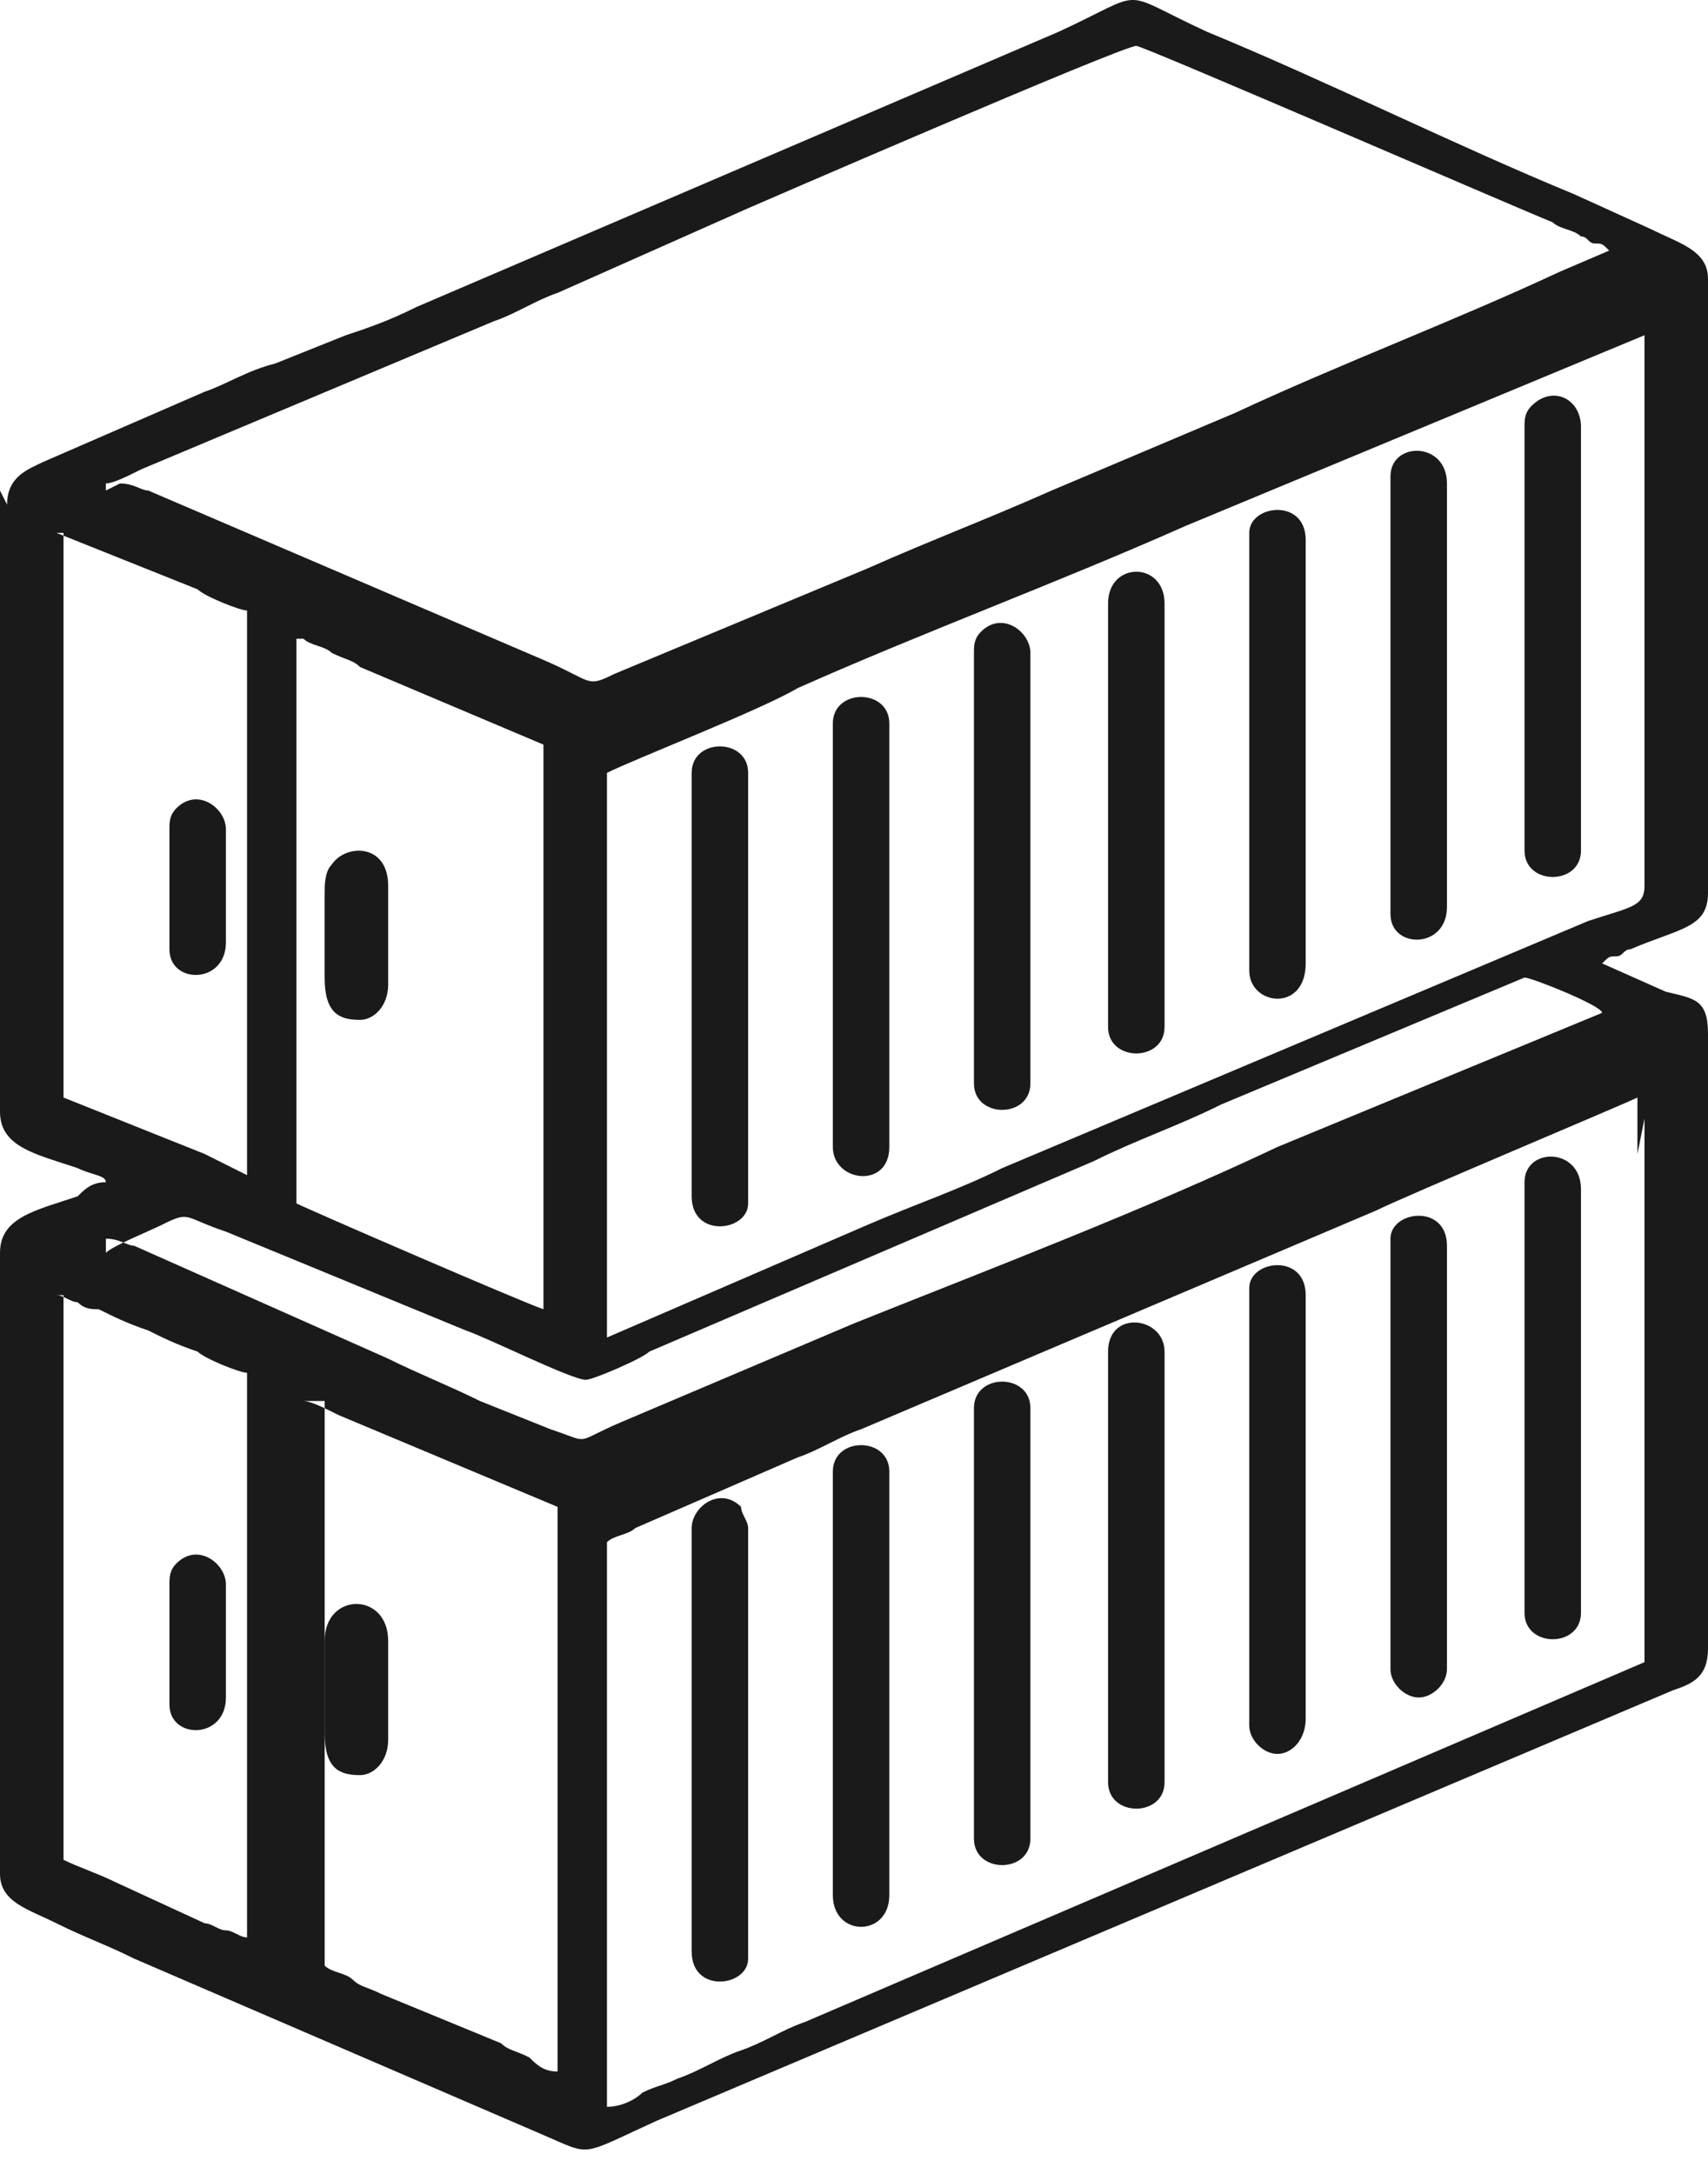 <svg width="44" height="56" viewBox="0 0 44 56" fill="none" xmlns="http://www.w3.org/2000/svg">
<path fill-rule="evenodd" clip-rule="evenodd" d="M7.818 36.091C8 36.091 8.364 36.273 8.727 36.455L14.364 38.818V53.364C14 53.364 13.818 53.182 13.636 53C13.273 52.818 13.091 52.818 12.909 52.636L9.818 51.364C9.455 51.182 9.273 51.182 9.091 51C8.909 50.818 8.545 50.818 8.364 50.636V36.091H7.818ZM1.455 33.364C1.636 33.364 1.818 33.545 2 33.545C2.182 33.727 2.364 33.727 2.545 33.727C2.909 33.909 3.273 34.091 3.818 34.273C4.182 34.455 4.545 34.636 5.091 34.818C5.273 35 6.182 35.364 6.364 35.364V49.909C6.182 49.909 6 49.727 5.818 49.727C5.636 49.727 5.455 49.545 5.273 49.545L2.909 48.455C2.545 48.273 2 48.091 1.636 47.909V33.364H1.455ZM7.818 16.454C8 16.636 8.364 16.636 8.545 16.818C8.909 17 9.091 17 9.273 17.182L14 19.182V33.727C13.454 33.545 8 31.182 7.636 31V16.454H7.818ZM1.455 13.727L5.091 15.182C5.273 15.364 6.182 15.727 6.364 15.727V30.273C6 30.091 5.636 29.909 5.273 29.727L1.636 28.273V13.727H1.455ZM42.364 28.818V30.273C42.364 30.454 42.364 30.636 42.364 30.818V31.546C42.364 31.727 42.364 31.909 42.364 32.091V32.818C42.364 33 42.364 33.182 42.364 33.364V34.091C42.364 34.273 42.364 34.455 42.364 34.636V35.364C42.364 35.545 42.364 35.727 42.364 35.909V36.636C42.364 36.818 42.364 37 42.364 37.182V37.909C42.364 38.091 42.364 38.273 42.364 38.455V39.182C42.364 39.364 42.364 39.545 42.364 39.727V40.455C42.364 40.636 42.364 40.818 42.364 41V41.727C42.364 41.909 42.364 42.091 42.364 42.273C42.364 42.455 42.364 42.455 42.364 42.818L20.727 52.091C20.182 52.273 19.636 52.636 19.091 52.818C18.546 53 18 53.364 17.454 53.545C17.091 53.727 16.909 53.727 16.546 53.909C16.364 54.091 16 54.273 15.636 54.273V39.727C15.818 39.545 16.182 39.545 16.364 39.364L20.546 37.545C21.091 37.364 21.636 37 22.182 36.818L35.455 31.182C36.182 30.818 41.818 28.454 42.182 28.273C42.182 28.454 42.182 28.818 42.182 29C42.182 29.364 42.182 29.364 42.182 29.727L42.364 28.818ZM2.727 32.273C2.909 32.091 3.818 31.727 4.182 31.546C4.909 31.182 4.727 31.364 5.818 31.727L12 34.273C12.546 34.455 14.727 35.545 15.091 35.545C15.273 35.545 16.546 35 16.727 34.818L28.182 29.909C29.273 29.364 30.364 29 31.454 28.454L39.273 25.182C39.455 25.182 41.273 25.909 41.273 26.091L32.909 29.546C29.454 31.182 25.636 32.636 22 34.091L16 36.636C14.727 37.182 15.273 37.182 14.182 36.818L12.364 36.091C11.636 35.727 10.727 35.364 10 35L3.455 32.091C3.273 32.091 3.091 31.909 2.727 31.909V32.273ZM42.364 9.727V11.182C42.364 11.364 42.364 11.546 42.364 11.727V12.454C42.364 12.636 42.364 12.818 42.364 13V13.727C42.364 13.909 42.364 14.091 42.364 14.273V15C42.364 15.182 42.364 15.364 42.364 15.546V16.273C42.364 16.454 42.364 16.636 42.364 16.818V17.546C42.364 17.727 42.364 17.909 42.364 18.091V18.818C42.364 19 42.364 19.182 42.364 19.364V20.091C42.364 20.273 42.364 20.454 42.364 20.636V21.364C42.364 21.546 42.364 21.727 42.364 21.909V22.818C42.364 23.364 42 23.364 40.909 23.727L25.818 30.091C24.727 30.636 23.636 31 22.364 31.546L15.636 34.455V19.909C16.364 19.546 19.636 18.273 20.546 17.727C23.818 16.273 27.273 15 30.546 13.546L42.364 8.636V9.545C42.364 9.727 42.364 9.909 42.364 10.091C42.364 10.273 42.364 10.273 42.364 10.636V9.727ZM2.727 12.636V12.454C2.909 12.454 3.273 12.273 3.636 12.091L12.727 8.273C13.273 8.091 13.818 7.727 14.364 7.545L19.273 5.364C19.273 5.364 28.909 1.182 29.273 1.182C29.454 1.182 39.091 5.364 40 5.727C40.182 5.909 40.545 5.909 40.727 6.091C40.909 6.091 40.909 6.273 41.091 6.273C41.273 6.273 41.273 6.273 41.455 6.455L40.182 7C37.455 8.273 34.545 9.364 31.818 10.636L27.091 12.636C25.454 13.364 24 13.909 22.364 14.636L15.818 17.364C15.091 17.727 15.273 17.546 14 17L3.818 12.636C3.636 12.636 3.455 12.454 3.091 12.454L2.727 12.636ZM0 12.636V28.636C0 29.546 0.909 29.727 2 30.091C2.364 30.273 2.727 30.273 2.727 30.454C2.364 30.454 2.182 30.636 2 30.818C0.909 31.182 0 31.364 0 32.273V48.273C0 49 0.727 49.182 1.455 49.545C2.182 49.909 2.727 50.091 3.455 50.455L14 55C15.273 55.545 14.909 55.545 16.909 54.636L43.091 43.545C43.636 43.364 44 43.182 44 42.455V26.636C44 25.727 43.636 25.727 42.909 25.546L41.273 24.818C41.455 24.636 41.455 24.636 41.636 24.636C41.818 24.636 41.818 24.454 42 24.454C43.273 23.909 44 23.909 44 23V7.182C44 6.455 43.273 6.273 42.545 5.909L40.545 5C37.455 3.727 34.182 2.091 31.091 0.818C28.727 -0.273 29.636 -0.273 27.273 0.818L10.727 7.909C10 8.273 9.455 8.455 8.909 8.636L7.091 9.364C6.364 9.545 5.818 9.909 5.273 10.091L1.091 11.909C0.727 12.091 0.182 12.273 0.182 13L0 12.636Z" fill="#1A1A1A"/>
<path fill-rule="evenodd" clip-rule="evenodd" d="M17.818 19.909V30.818C17.818 31.909 19.273 31.727 19.273 31V19.909C19.273 19 17.818 19 17.818 19.909Z" fill="#1A1A1A"/>
<path fill-rule="evenodd" clip-rule="evenodd" d="M17.818 39.364V50.273C17.818 51.364 19.273 51.182 19.273 50.455V39.364C19.273 39.182 19.091 39 19.091 38.819C18.546 38.273 17.818 38.819 17.818 39.364Z" fill="#1A1A1A"/>
<path fill-rule="evenodd" clip-rule="evenodd" d="M28.545 15.546V26.455C28.545 27.364 30 27.364 30 26.455V15.546C30 14.455 28.545 14.455 28.545 15.546Z" fill="#1A1A1A"/>
<path fill-rule="evenodd" clip-rule="evenodd" d="M25.09 36.455V47.364C25.09 48.273 26.544 48.273 26.544 47.364V36.273C26.544 35.364 25.09 35.364 25.09 36.273V36.455Z" fill="#1A1A1A"/>
<path fill-rule="evenodd" clip-rule="evenodd" d="M21.455 18.455V29.546C21.455 30.455 22.91 30.637 22.91 29.546V18.637C22.91 17.727 21.455 17.727 21.455 18.637V18.455Z" fill="#1A1A1A"/>
<path fill-rule="evenodd" clip-rule="evenodd" d="M28.545 35V45.91C28.545 46.819 30 46.819 30 45.91V34.819C30 33.91 28.545 33.728 28.545 34.819V35Z" fill="#1A1A1A"/>
<path fill-rule="evenodd" clip-rule="evenodd" d="M21.455 37.909V48.818C21.455 49.909 22.91 49.909 22.91 48.818V37.909C22.91 37 21.455 37 21.455 37.909Z" fill="#1A1A1A"/>
<path fill-rule="evenodd" clip-rule="evenodd" d="M32.182 33.364V44.455C32.182 44.818 32.545 45.182 32.909 45.182C33.273 45.182 33.636 44.818 33.636 44.273V33.364C33.636 32.273 32.182 32.455 32.182 33.182V33.364Z" fill="#1A1A1A"/>
<path fill-rule="evenodd" clip-rule="evenodd" d="M32.182 13.909V25C32.182 25.909 33.636 26.091 33.636 24.818V13.909C33.636 12.818 32.182 13 32.182 13.727V13.909Z" fill="#1A1A1A"/>
<path fill-rule="evenodd" clip-rule="evenodd" d="M39.273 30.455V41.545C39.273 42.455 40.728 42.455 40.728 41.545V30.636C40.728 29.546 39.273 29.546 39.273 30.455Z" fill="#1A1A1A"/>
<path fill-rule="evenodd" clip-rule="evenodd" d="M39.273 10.819V21.909C39.273 22.819 40.728 22.819 40.728 21.909V11C40.728 10.273 40.001 9.909 39.455 10.455C39.273 10.637 39.273 10.819 39.273 11V10.819Z" fill="#1A1A1A"/>
<path fill-rule="evenodd" clip-rule="evenodd" d="M25.09 17V27.909C25.09 28.818 26.544 28.818 26.544 27.909V16.818C26.544 16.273 25.817 15.727 25.272 16.273C25.09 16.455 25.09 16.637 25.09 16.818V17Z" fill="#1A1A1A"/>
<path fill-rule="evenodd" clip-rule="evenodd" d="M35.82 12.455V23.546C35.82 24.455 37.275 24.455 37.275 23.364V12.455C37.275 11.364 35.82 11.364 35.82 12.273V12.455Z" fill="#1A1A1A"/>
<path fill-rule="evenodd" clip-rule="evenodd" d="M35.82 31.91V43C35.82 43.364 36.184 43.728 36.548 43.728C36.911 43.728 37.275 43.364 37.275 43V32.091C37.275 31 35.82 31.182 35.82 31.91Z" fill="#1A1A1A"/>
<path fill-rule="evenodd" clip-rule="evenodd" d="M8.363 23V25.182C8.363 26.091 8.727 26.273 9.272 26.273C9.636 26.273 10 25.909 10 25.364V22.818C10 21.727 8.909 21.727 8.545 22.273C8.363 22.455 8.363 22.818 8.363 23Z" fill="#1A1A1A"/>
<path fill-rule="evenodd" clip-rule="evenodd" d="M8.363 42.273V44.637C8.363 45.546 8.727 45.728 9.272 45.728C9.636 45.728 10 45.364 10 44.819V42.273C10 41 8.363 41 8.363 42.273Z" fill="#1A1A1A"/>
<path fill-rule="evenodd" clip-rule="evenodd" d="M4.365 41V43.909C4.365 44.818 5.82 44.818 5.82 43.727V40.818C5.82 40.273 5.093 39.727 4.547 40.273C4.365 40.455 4.365 40.636 4.365 40.818V41Z" fill="#1A1A1A"/>
<path fill-rule="evenodd" clip-rule="evenodd" d="M4.365 21.546V24.455C4.365 25.364 5.82 25.364 5.82 24.273V21.364C5.82 20.818 5.093 20.273 4.547 20.818C4.365 21 4.365 21.182 4.365 21.364V21.546Z" fill="#1A1A1A"/>
</svg>
